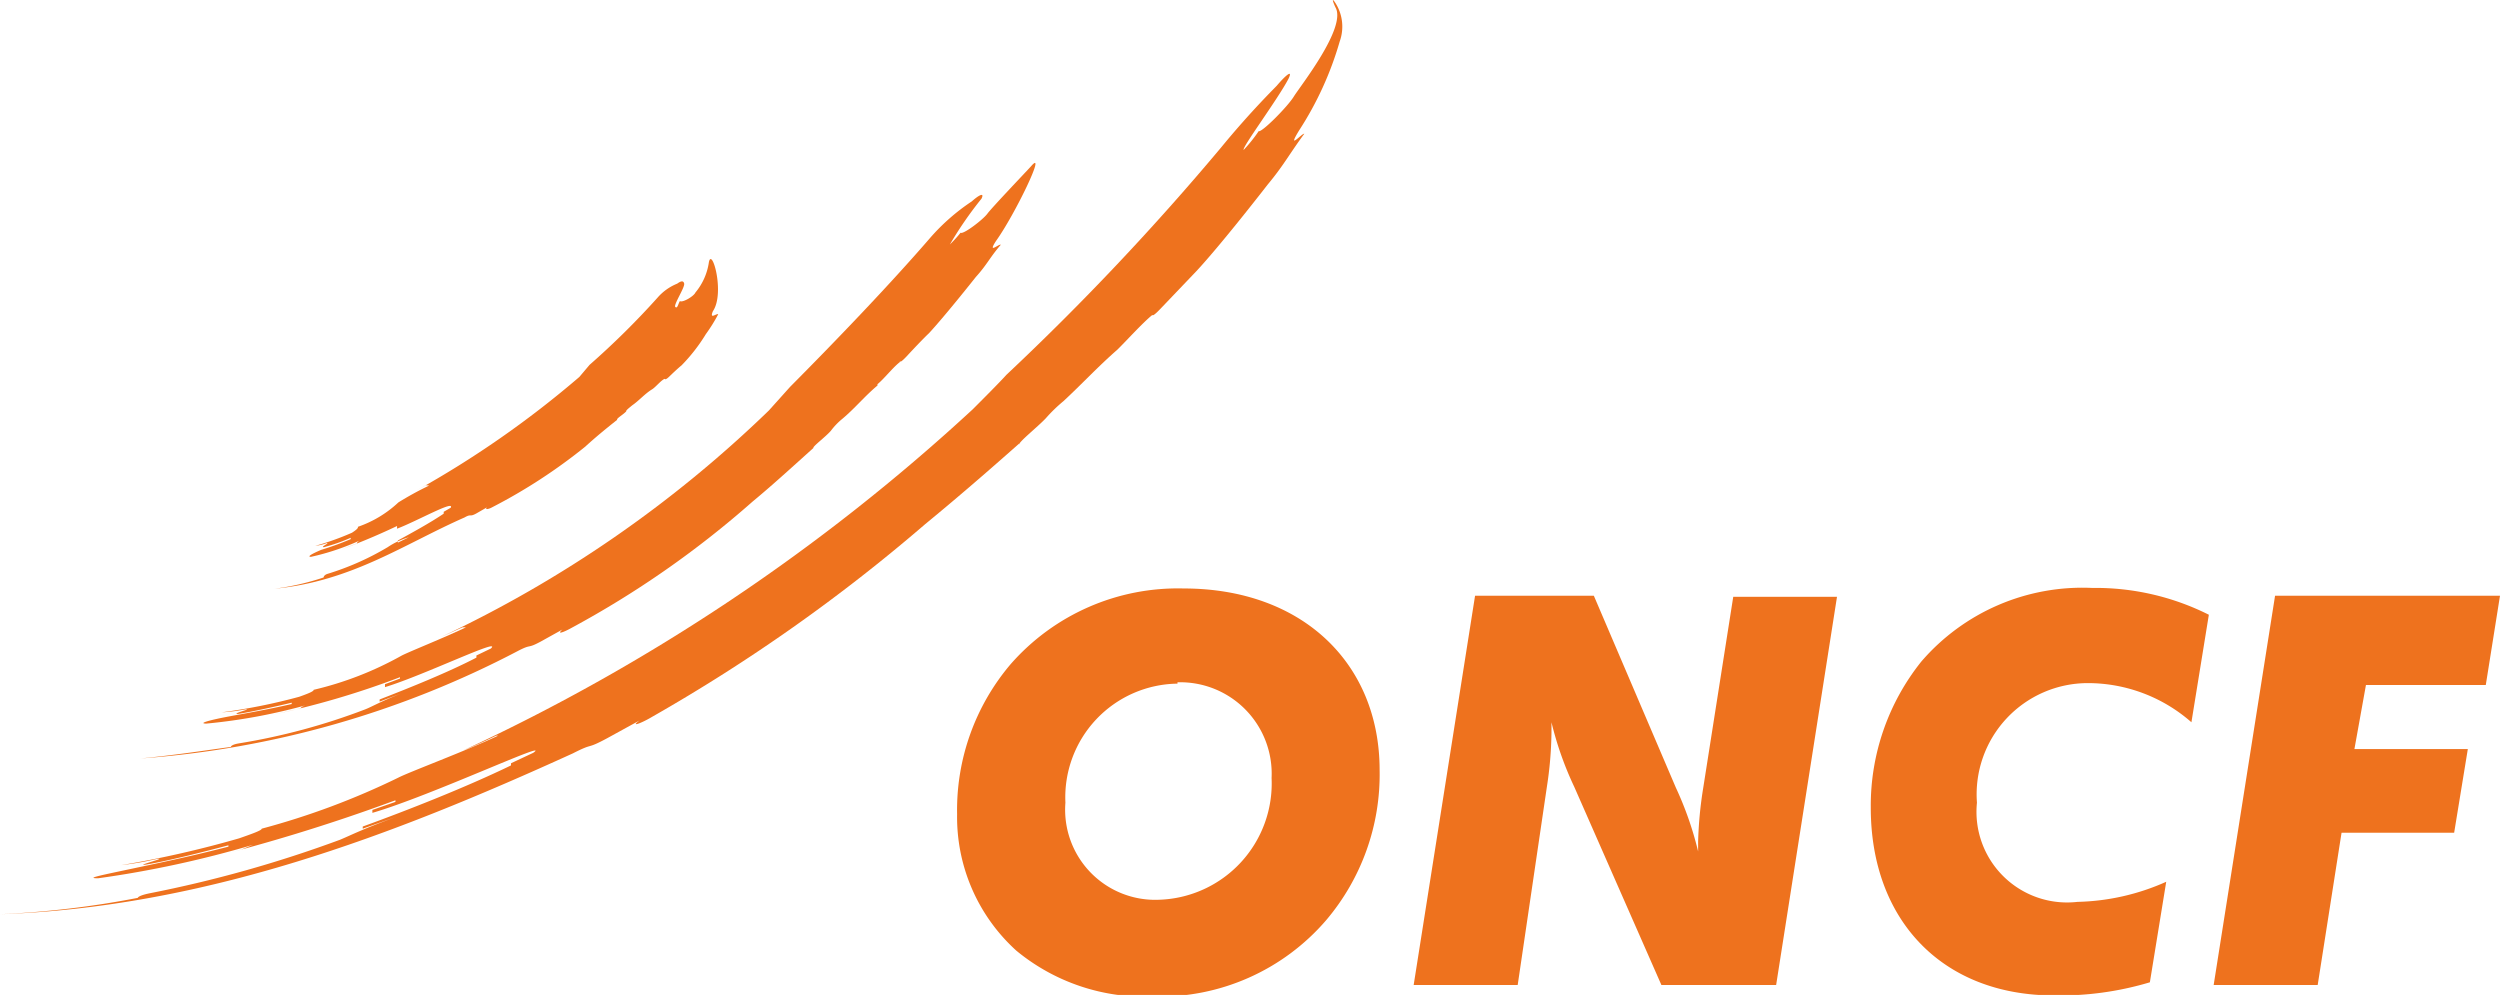 <svg id="Layer_1" data-name="Layer 1" xmlns="http://www.w3.org/2000/svg" xmlns:xlink="http://www.w3.org/1999/xlink" viewBox="0 0 93.25 37.11"><defs><style>.cls-1{fill:none;}.cls-2{clip-path:url(#clip-path);}.cls-3{fill:#ee721e;fill-rule:evenodd;}</style><clipPath id="clip-path" transform="translate(-4.75 -0.06)"><rect class="cls-1" x="1.97" width="96.05" height="40"/></clipPath></defs><g id="g10"><g id="g74"><g class="cls-2"><g id="g76"><g id="g82"><path id="path84" class="cls-3" d="M48.67,25.51a3.41,3.41,0,0,1,3.51,3.57A4.34,4.34,0,0,1,48,33.62,3.36,3.36,0,0,1,44.49,30a4.24,4.24,0,0,1,4.18-4.44m-.89,11.67a8.19,8.19,0,0,0,6.43-2.84,8.4,8.4,0,0,0,2-5.6c0-4-2.9-6.78-7.31-6.78a8.29,8.29,0,0,0-6.45,2.82,8.4,8.4,0,0,0-2,5.6,6.72,6.72,0,0,0,2.21,5.09,7.51,7.51,0,0,0,5.1,1.71" transform="translate(-4.75 -0.06)"/></g><g id="g86"><path id="path88" class="cls-3" d="M59.77,22.28H64.2l3.06,7.16a12.57,12.57,0,0,1,.83,2.38v-.37a14.89,14.89,0,0,1,.19-2l1.12-7.13h3.87L71,36.8H66.72l-3.25-7.39A12.43,12.43,0,0,1,62.62,27v.4a14.07,14.07,0,0,1-.17,2L61.36,36.8H57.48Z" transform="translate(-4.75 -0.06)"/></g><g id="g90"><path id="path92" class="cls-3" d="M86.49,27a5.85,5.85,0,0,0-3.86-1.46A4.15,4.15,0,0,0,78.49,30a3.38,3.38,0,0,0,3.75,3.7,8.55,8.55,0,0,0,3.31-.75l-.61,3.75a11.71,11.71,0,0,1-3.57.49c-4.18,0-6.84-2.82-6.84-7a8.6,8.6,0,0,1,1.89-5.46,7.93,7.93,0,0,1,6.37-2.74,9.41,9.41,0,0,1,4.35,1Z" transform="translate(-4.75 -0.06)"/></g><g id="g94"><path id="path96" class="cls-3" d="M89.61,22.28H98l-.53,3.33H93L92.57,28H96.8l-.51,3.12h-4.2L91.2,36.8H87.32Z" transform="translate(-4.75 -0.06)"/></g><g id="g98"><path id="path100" class="cls-3" d="M22,23.46l-.8.36a45.26,45.26,0,0,0,12.23-8.45l.79-.88c1.65-1.66,3.68-3.77,5.21-5.54A7.74,7.74,0,0,1,41,7.57c.22-.2.49-.37.36-.1a13.93,13.93,0,0,0-1.18,1.71s.22-.21.4-.44c.09.08.83-.48,1-.71S43,6.49,43.21,6.26c.6-.7-.6,1.8-1.31,2.79-.33.51.12.09.18.14-.4.46-.52.75-.93,1.2,0,0-1.13,1.43-1.75,2.1,0,0-.22.2-.84.87-.21.22-.23.2-.26.18l.05,0c-.26.18-.63.66-.87.85l0,.05c-.47.39-.85.86-1.32,1.25l0,0a2.51,2.51,0,0,0-.42.44l0,0c-.2.23-.69.59-.65.64l0,0c-.9.81-1.58,1.43-2.27,2a36.07,36.07,0,0,1-6.77,4.72c-.27.15-.56.26-.32.05l-.81.45c-.54.29-.31.07-.85.35A35.79,35.79,0,0,1,10,28.35c1.23-.12,2.14-.26,3.36-.43,0,0,0-.08.29-.13a23.77,23.77,0,0,0,4.72-1.27c.28-.11.54-.28,1.39-.61l-.85.32,0-.08c1.13-.44,2.53-1,3.61-1.56l0-.08.54-.26c.46-.44-2.5,1-3.95,1.44l0-.11.56-.21,0-.05a31.47,31.47,0,0,1-4.86,1.42c.29-.06.88-.18,1.16-.27,0,0,0-.06.28-.13a21.38,21.38,0,0,1-3.8.71c-.3,0,0-.11.86-.27s1.45-.26,2.32-.46v-.05c-.58.14-1.44.33-2,.42-.29,0,.57-.2.27-.17a6.41,6.41,0,0,1-.88.11,21.74,21.74,0,0,0,2.89-.58c.28-.1.55-.2.54-.26a12.57,12.57,0,0,0,3.27-1.27c.26-.14,1.62-.68,2.41-1.06" transform="translate(-4.75 -0.06)"/></g><g id="g102"><path id="path104" class="cls-3" d="M23.26,27.5c-.41.2-.81.38-1.23.55a73.67,73.67,0,0,0,19-12.72c.32-.32,1-1,1.26-1.29a98.18,98.18,0,0,0,8-8.47c1.13-1.38,2.09-2.31,2.09-2.32.28-.33.62-.65.43-.25-.41.78-1.76,2.59-1.67,2.65a5.45,5.45,0,0,0,.56-.7c.1.07,1.07-.9,1.31-1.29S55,1.07,54.56.33c-.14-.31-.11-.33,0-.16a1.64,1.64,0,0,1,.16,1.44,12.36,12.36,0,0,1-1.51,3.31c-.49.8.12.09.19.13-.56.76-.77,1.18-1.37,1.9,0,0-1.71,2.21-2.66,3.23l-1.28,1.34c-.31.33-.34.31-.36.29l0,0c-.36.29-1,1-1.31,1.3l0,0c-.7.61-1.33,1.29-2,1.91l0,0a5.72,5.72,0,0,0-.66.64l0,0c-.32.34-1.05.91-1,1l0-.05c-1.39,1.23-2.44,2.13-3.5,3A64.5,64.5,0,0,1,29.07,26.8c-.4.24-.84.4-.46.13l-1.22.67c-.82.44-.45.14-1.27.56-6.76,3.08-13.73,5.74-21.37,6a34.86,34.86,0,0,0,5.14-.61s0-.08.44-.17a46.07,46.07,0,0,0,7.11-2c.43-.18.84-.4,2.14-.87l-1.3.46,0-.08c1.73-.63,3.86-1.47,5.53-2.28l0-.08.83-.39c.76-.54-3.81,1.6-6,2.24l0-.11.86-.3,0-.06A68.13,68.13,0,0,1,12,32.2c.44-.11,1.33-.33,1.77-.46,0,0,0,0,.42-.17a39.42,39.42,0,0,1-5.78,1.25c-.46,0,0-.09,1.32-.37s2.22-.47,3.54-.81l0-.05c-.87.23-2.19.57-3.08.72-.46.06.86-.27.41-.21a11.92,11.92,0,0,1-1.33.23,39.39,39.39,0,0,0,4.4-1c.43-.15.86-.3.84-.36a28.14,28.14,0,0,0,5.09-1.9c.4-.21,2.53-1,3.73-1.57" transform="translate(-4.75 -0.06)"/></g><g id="g106"><path id="path108" class="cls-3" d="M20.64,18.16l-.38.21a36.92,36.92,0,0,0,6.1-4.25l.38-.45a30,30,0,0,0,2.53-2.5,1.93,1.93,0,0,1,.74-.53c.11-.08.23-.14.26,0s-.41.8-.33.87.1-.1.17-.22c.1.07.52-.18.58-.32a2.26,2.26,0,0,0,.5-1.12c.11-.61.61,1.15.15,1.82-.13.32.12.08.2.11a5.84,5.84,0,0,1-.46.74,6.44,6.44,0,0,1-.91,1.17s-.13.1-.47.43c-.12.11-.14.09-.16.07l0,0c-.15.07-.34.32-.48.4l0,0c-.27.17-.47.41-.73.59l0,0c-.12.1-.24.19-.22.22l0,0c-.1.12-.38.27-.34.32l0,0c-.48.38-.84.68-1.19,1a20.35,20.35,0,0,1-3.47,2.26c-.14.08-.3.1-.19,0l-.4.23c-.27.15-.18,0-.44.15-2.27,1-4.2,2.38-7.09,2.66a9.69,9.69,0,0,0,1.83-.42s0-.08.13-.13a10.18,10.18,0,0,0,2.26-1A2.82,2.82,0,0,1,20,20.1l-.41.2,0-.08c.53-.29,1.19-.65,1.71-1l0-.07.26-.15c.17-.31-1.26.5-2,.78l0-.1.27-.13,0,0a25.21,25.21,0,0,1-2.33,1l.56-.22s0-.05.11-.11a9.06,9.06,0,0,1-1.82.61c-.15,0,0-.1.38-.26a11.14,11.14,0,0,0,1.1-.4l0-.05a6.48,6.48,0,0,1-1,.35c-.15,0,.25-.17.1-.15a1.84,1.84,0,0,1-.42.1,10.2,10.2,0,0,0,1.37-.49c.12-.08.24-.16.22-.22a4.21,4.21,0,0,0,1.51-.91,11.9,11.9,0,0,1,1.15-.63" transform="translate(-4.75 -0.06)"/></g></g></g></g></g></svg>